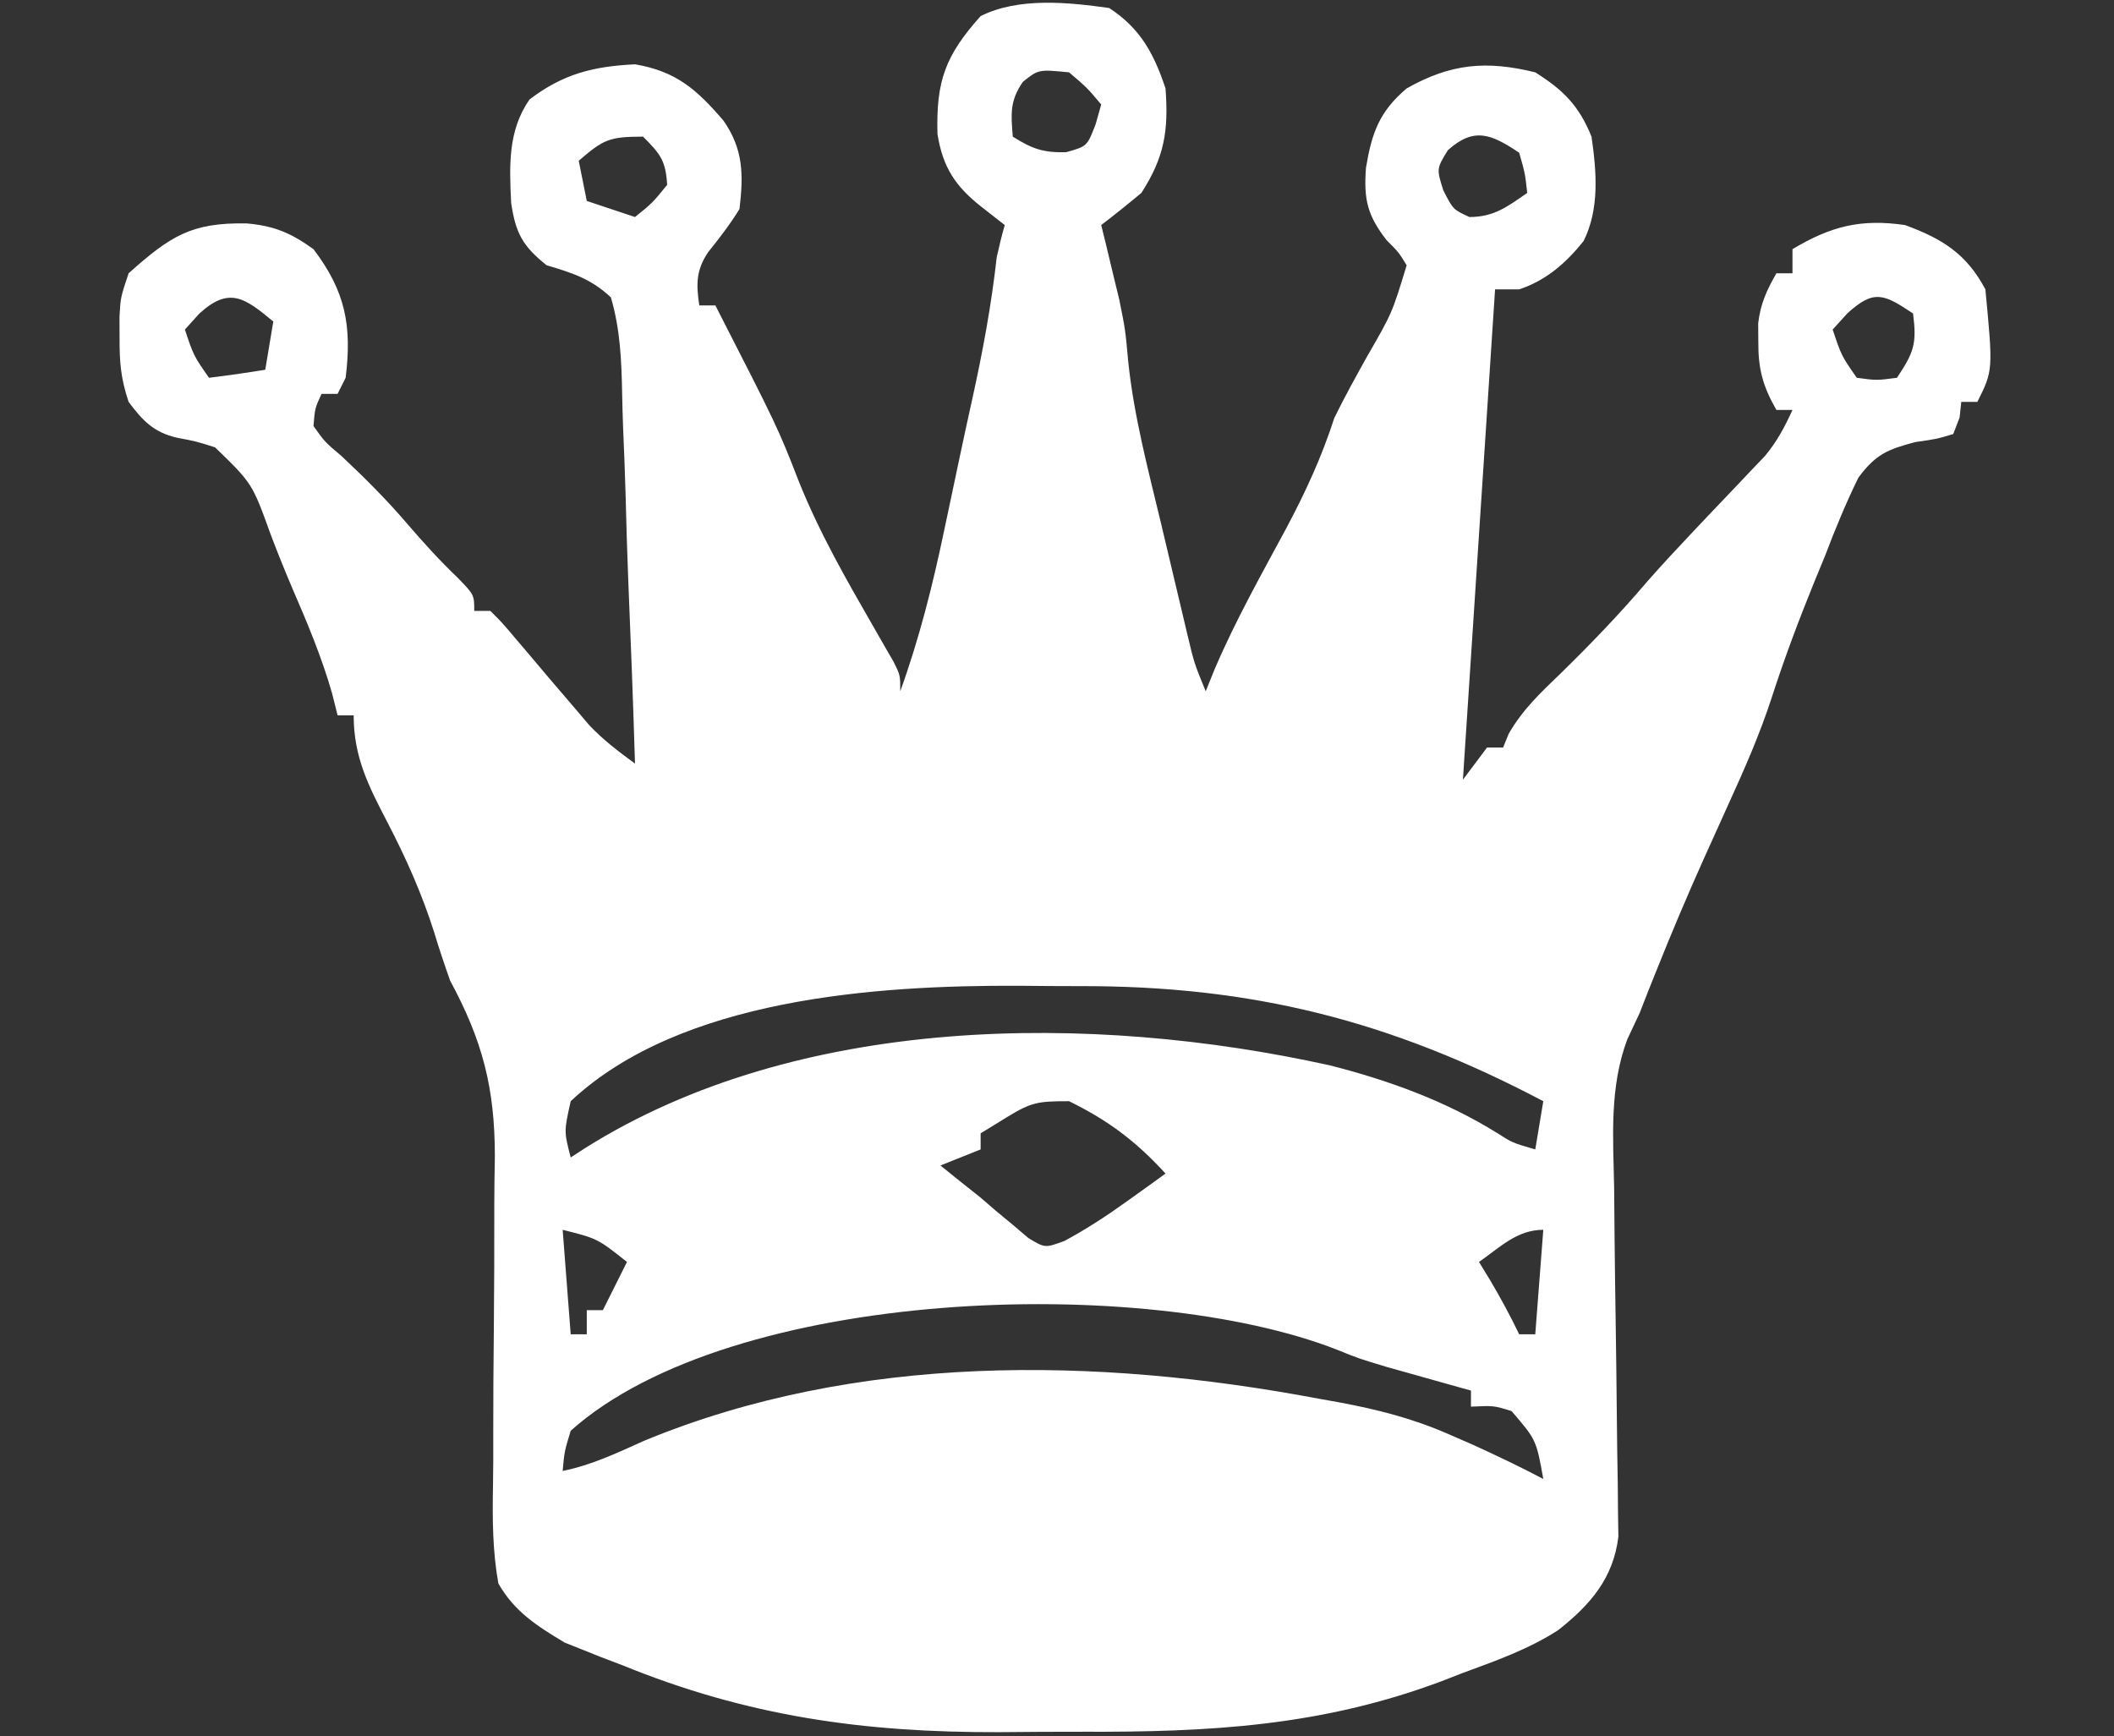 <?xml version="1.0" encoding="UTF-8"?>
<svg version="1.1" xmlns="http://www.w3.org/2000/svg" width="263" height="216">
<rect width="100%" height="100%" fill="#333333" stroke="none"/>
<path d="M0 0 C3.885 2.547 5.557 5.672 7 10 C7.396 15.249 6.866 18.553 4 23 C2.36 24.366 0.696 25.704 -1 27 C-0.795 27.834 -0.59 28.668 -0.379 29.527 C-0.109 30.653 0.16 31.778 0.438 32.938 C0.704 34.04 0.971 35.142 1.246 36.277 C2 40 2 40 2.348 43.852 C3.048 50.714 4.832 57.4 6.438 64.095 C7.004 66.455 7.561 68.816 8.117 71.178 C8.473 72.68 8.83 74.182 9.188 75.684 C9.354 76.389 9.521 77.094 9.693 77.82 C10.568 81.506 10.568 81.506 12 85 C12.38 84.063 12.761 83.126 13.152 82.16 C15.734 76.134 18.959 70.42 22.061 64.65 C24.455 60.143 26.426 55.864 28 51 C29.266 48.409 30.66 45.894 32.062 43.375 C35.194 37.948 35.194 37.948 37 32 C35.988 30.359 35.988 30.359 34.5 28.875 C32.094 25.765 31.652 23.796 31.938 19.875 C32.656 15.572 33.58 12.894 37 10 C42.486 6.898 46.925 6.506 53 8 C56.538 10.23 58.437 12.157 60 16 C60.625 20.358 61.014 24.952 59.02 28.98 C56.804 31.742 54.37 33.877 51 35 C50.01 35 49.02 35 48 35 C46.68 55.13 45.36 75.26 44 96 C44.99 94.68 45.98 93.36 47 92 C47.66 92 48.32 92 49 92 C49.223 91.448 49.446 90.897 49.676 90.328 C51.416 87.269 53.658 85.193 56.188 82.75 C59.932 79.087 63.513 75.367 66.906 71.375 C68.724 69.313 70.58 67.309 72.469 65.312 C73.414 64.312 73.414 64.312 74.378 63.292 C75.649 61.95 76.924 60.612 78.202 59.278 C78.792 58.655 79.381 58.032 79.988 57.391 C80.52 56.834 81.051 56.278 81.599 55.704 C83.081 53.902 84.038 52.119 85 50 C84.34 50 83.68 50 83 50 C81.308 47.045 80.727 44.9 80.75 41.5 C80.742 40.371 80.742 40.371 80.734 39.219 C81.027 36.77 81.782 35.127 83 33 C83.66 33 84.32 33 85 33 C85 32.01 85 31.02 85 30 C89.791 27.125 93.537 26.202 99 27 C103.649 28.699 106.662 30.593 109 35 C109.957 45.085 109.957 45.085 108 49 C107.34 49 106.68 49 106 49 C105.898 49.959 105.898 49.959 105.793 50.938 C105.531 51.618 105.27 52.299 105 53 C102.924 53.621 102.924 53.621 100.309 53.992 C96.819 54.915 95.372 55.499 93.196 58.431 C91.64 61.614 90.319 64.812 89.062 68.125 C88.608 69.228 88.154 70.332 87.686 71.469 C85.772 76.174 83.997 80.902 82.434 85.734 C80.94 90.348 79.011 94.717 77 99.125 C76.312 100.648 75.625 102.172 74.938 103.695 C74.609 104.423 74.28 105.15 73.941 105.899 C71.863 110.538 69.885 115.217 68 119.938 C67.691 120.71 67.381 121.482 67.062 122.277 C66.712 123.176 66.361 124.074 66 125 C65.487 126.093 64.974 127.186 64.445 128.312 C62.217 134.303 62.687 140.426 62.812 146.73 C62.83 148.73 62.847 150.729 62.864 152.728 C62.896 156.215 62.949 159.701 63 163.188 C63.061 167.362 63.119 171.536 63.153 175.711 C63.176 178.305 63.212 180.898 63.263 183.491 C63.273 184.666 63.283 185.841 63.293 187.052 C63.317 188.598 63.317 188.598 63.341 190.175 C62.719 195.333 59.867 198.641 55.852 201.804 C52.164 204.186 48.103 205.618 44 207.125 C43.143 207.459 42.286 207.793 41.402 208.137 C26.436 213.757 12.497 214.505 -3.339 214.446 C-6.795 214.438 -10.249 214.466 -13.705 214.498 C-30.531 214.553 -45.04 212.528 -60.688 206.125 C-61.514 205.812 -62.341 205.499 -63.193 205.176 C-64.403 204.69 -64.403 204.69 -65.637 204.195 C-66.335 203.917 -67.033 203.639 -67.753 203.352 C-71.22 201.266 -73.973 199.531 -76 196 C-76.724 191.941 -76.744 187.966 -76.667 183.849 C-76.628 181.766 -76.627 179.685 -76.635 177.601 C-76.644 173.171 -76.605 168.742 -76.562 164.312 C-76.518 159.191 -76.493 154.071 -76.507 148.95 C-76.504 146.916 -76.47 144.884 -76.435 142.85 C-76.437 134.332 -77.975 128.464 -82 121 C-82.711 118.994 -83.39 116.976 -84 114.938 C-85.544 110.112 -87.494 105.743 -89.828 101.254 C-92.161 96.768 -94 93.165 -94 88 C-94.66 88 -95.32 88 -96 88 C-96.227 87.093 -96.454 86.185 -96.688 85.25 C-97.972 80.777 -99.743 76.543 -101.594 72.277 C-102.562 70.02 -103.476 67.739 -104.344 65.441 C-106.618 59.143 -106.618 59.143 -111.242 54.656 C-113.596 53.906 -113.596 53.906 -115.945 53.465 C-118.869 52.803 -120.233 51.356 -122 49 C-122.983 46.052 -123.134 44.073 -123.125 41 C-123.128 40.134 -123.13 39.267 -123.133 38.375 C-123 36 -123 36 -122 33 C-116.781 28.337 -114.166 26.672 -107.316 26.793 C-103.877 27.1 -101.801 27.981 -99 30 C-95.037 35.215 -94.194 39.512 -95 46 C-95.33 46.66 -95.66 47.32 -96 48 C-96.66 48 -97.32 48 -98 48 C-98.821 49.798 -98.821 49.798 -99 52 C-97.599 53.974 -97.599 53.974 -95.5 55.75 C-92.609 58.459 -89.89 61.178 -87.312 64.188 C-85.311 66.525 -83.285 68.747 -81.062 70.875 C-79 73 -79 73 -79 75 C-78.34 75 -77.68 75 -77 75 C-75.52 76.469 -75.52 76.469 -73.812 78.5 C-72.884 79.589 -72.884 79.589 -71.938 80.699 C-71.298 81.458 -70.659 82.218 -70 83 C-68.775 84.441 -67.546 85.879 -66.312 87.312 C-65.772 87.948 -65.232 88.584 -64.676 89.238 C-62.921 91.083 -61.049 92.497 -59 94 C-59.231 86.365 -59.521 78.733 -59.842 71.101 C-59.984 67.599 -60.08 64.097 -60.169 60.593 C-60.25 57.769 -60.363 54.947 -60.484 52.125 C-60.536 50.754 -60.574 49.383 -60.599 48.012 C-60.676 43.882 -60.831 39.975 -62 36 C-64.448 33.687 -66.827 32.94 -70 32 C-72.994 29.605 -73.852 28.001 -74.41 24.223 C-74.631 19.636 -74.828 15.271 -72.125 11.375 C-67.932 8.188 -64.223 7.26 -59 7 C-53.897 7.867 -51.333 10.111 -48 14 C-45.513 17.553 -45.495 20.745 -46 25 C-47.171 26.913 -48.485 28.607 -49.887 30.355 C-51.41 32.605 -51.4 34.358 -51 37 C-50.34 37 -49.68 37 -49 37 C-41.238 52.177 -41.238 52.177 -38.625 58.875 C-36.084 65.241 -32.713 71.104 -29.301 77.035 C-28.876 77.779 -28.45 78.523 -28.012 79.289 C-27.625 79.956 -27.237 80.624 -26.839 81.311 C-26 83 -26 83 -26 85 C-23.606 78.365 -21.938 71.712 -20.5 64.812 C-20.286 63.803 -20.071 62.794 -19.851 61.754 C-19.425 59.75 -19.002 57.745 -18.58 55.74 C-18.081 53.381 -17.569 51.026 -17.047 48.672 C-15.746 42.779 -14.666 36.996 -14 31 C-13.698 29.659 -13.385 28.319 -13 27 C-13.949 26.258 -14.898 25.515 -15.875 24.75 C-19.146 22.19 -20.712 19.809 -21.371 15.668 C-21.548 9.077 -20.407 5.932 -16 1 C-11.28 -1.36 -5.092 -0.723 0 0 Z M-10.75 9.188 C-12.385 11.559 -12.229 13.181 -12 16 C-9.606 17.508 -8.236 18.006 -5.375 17.938 C-2.748 17.203 -2.748 17.203 -1.688 14.438 C-1.461 13.633 -1.234 12.829 -1 12 C-2.749 9.917 -2.749 9.917 -5 8 C-8.801 7.626 -8.801 7.626 -10.75 9.188 Z M-66 19 C-65.67 20.65 -65.34 22.3 -65 24 C-63.02 24.66 -61.04 25.32 -59 26 C-56.854 24.271 -56.854 24.271 -55 22 C-55.178 18.982 -55.837 18.163 -58 16 C-62.268 16 -62.939 16.376 -66 19 Z M42.125 17.688 C40.712 19.992 40.712 19.992 41.562 22.688 C42.785 25.074 42.785 25.074 44.812 26 C47.861 26 49.541 24.708 52 23 C51.73 20.563 51.73 20.563 51 18 C47.582 15.721 45.412 14.729 42.125 17.688 Z M-113.188 38 C-113.786 38.66 -114.384 39.32 -115 40 C-113.912 43.25 -113.912 43.25 -112 46 C-109.661 45.713 -107.326 45.381 -105 45 C-104.67 43.02 -104.34 41.04 -104 39 C-107.48 36.12 -109.441 34.575 -113.188 38 Z M91.812 38 C91.214 38.66 90.616 39.32 90 40 C91.088 43.25 91.088 43.25 93 46 C95.458 46.333 95.458 46.333 98 46 C100.139 42.792 100.477 41.723 100 38 C96.354 35.569 95.131 34.966 91.812 38 Z M-67 136 C-67.838 139.758 -67.838 139.758 -67 143 C-66.406 142.613 -65.811 142.227 -65.199 141.828 C-38.689 125.172 -2.268 124.956 27.492 131.552 C34.853 133.435 41.822 135.962 48.301 139.984 C50.139 141.166 50.139 141.166 53 142 C53.33 140.02 53.66 138.04 54 136 C34.992 125.976 17.755 121.628 -3.709 121.684 C-6.233 121.687 -8.754 121.664 -11.277 121.639 C-29.019 121.569 -53.337 123.198 -67 136 Z M-12.75 138 C-13.822 138.66 -14.895 139.32 -16 140 C-16 140.66 -16 141.32 -16 142 C-17.65 142.66 -19.3 143.32 -21 144 C-19.343 145.346 -17.673 146.675 -16 148 C-15.361 148.552 -14.721 149.103 -14.062 149.672 C-13.042 150.515 -13.042 150.515 -12 151.375 C-11.361 151.919 -10.721 152.463 -10.062 153.023 C-7.993 154.271 -7.993 154.271 -5.582 153.391 C-2.793 151.888 -0.259 150.226 2.312 148.375 C3.196 147.743 4.079 147.112 4.988 146.461 C5.652 145.979 6.316 145.497 7 145 C3.325 140.99 -0.098 138.406 -5 136 C-8.866 136 -9.69 136.117 -12.75 138 Z M-68 152 C-67.67 156.29 -67.34 160.58 -67 165 C-66.34 165 -65.68 165 -65 165 C-65 164.01 -65 163.02 -65 162 C-64.34 162 -63.68 162 -63 162 C-62.01 160.02 -61.02 158.04 -60 156 C-63.67 153.088 -63.67 153.088 -68 152 Z M46 156 C46.454 156.743 46.907 157.485 47.375 158.25 C48.686 160.469 49.883 162.68 51 165 C51.66 165 52.32 165 53 165 C53.33 160.71 53.66 156.42 54 152 C50.718 152 48.621 154.177 46 156 Z M-67 177 C-67.782 179.579 -67.782 179.579 -68 182 C-64.363 181.262 -61.25 179.769 -57.875 178.25 C-31.476 167.34 -1.639 167.793 26 173 C26.853 173.153 27.705 173.305 28.584 173.462 C33.39 174.359 37.749 175.464 42.25 177.438 C43.25 177.873 44.251 178.309 45.281 178.758 C48.229 180.105 51.134 181.487 54 183 C53.126 178.136 53.126 178.136 50.062 174.562 C47.874 173.868 47.874 173.868 45 174 C45 173.34 45 172.68 45 172 C44.047 171.734 43.095 171.469 42.113 171.195 C40.859 170.842 39.605 170.489 38.312 170.125 C37.071 169.777 35.83 169.429 34.551 169.07 C31 168 31 168 28.379 166.934 C4.364 157.509 -46.975 159.112 -67 177 Z M-68 166 C-67 168 -67 168 -67 168 Z M53 166 C54 168 54 168 54 168 Z " fill="#FFFFFF" transform="translate(138,1)"/>
</svg>
